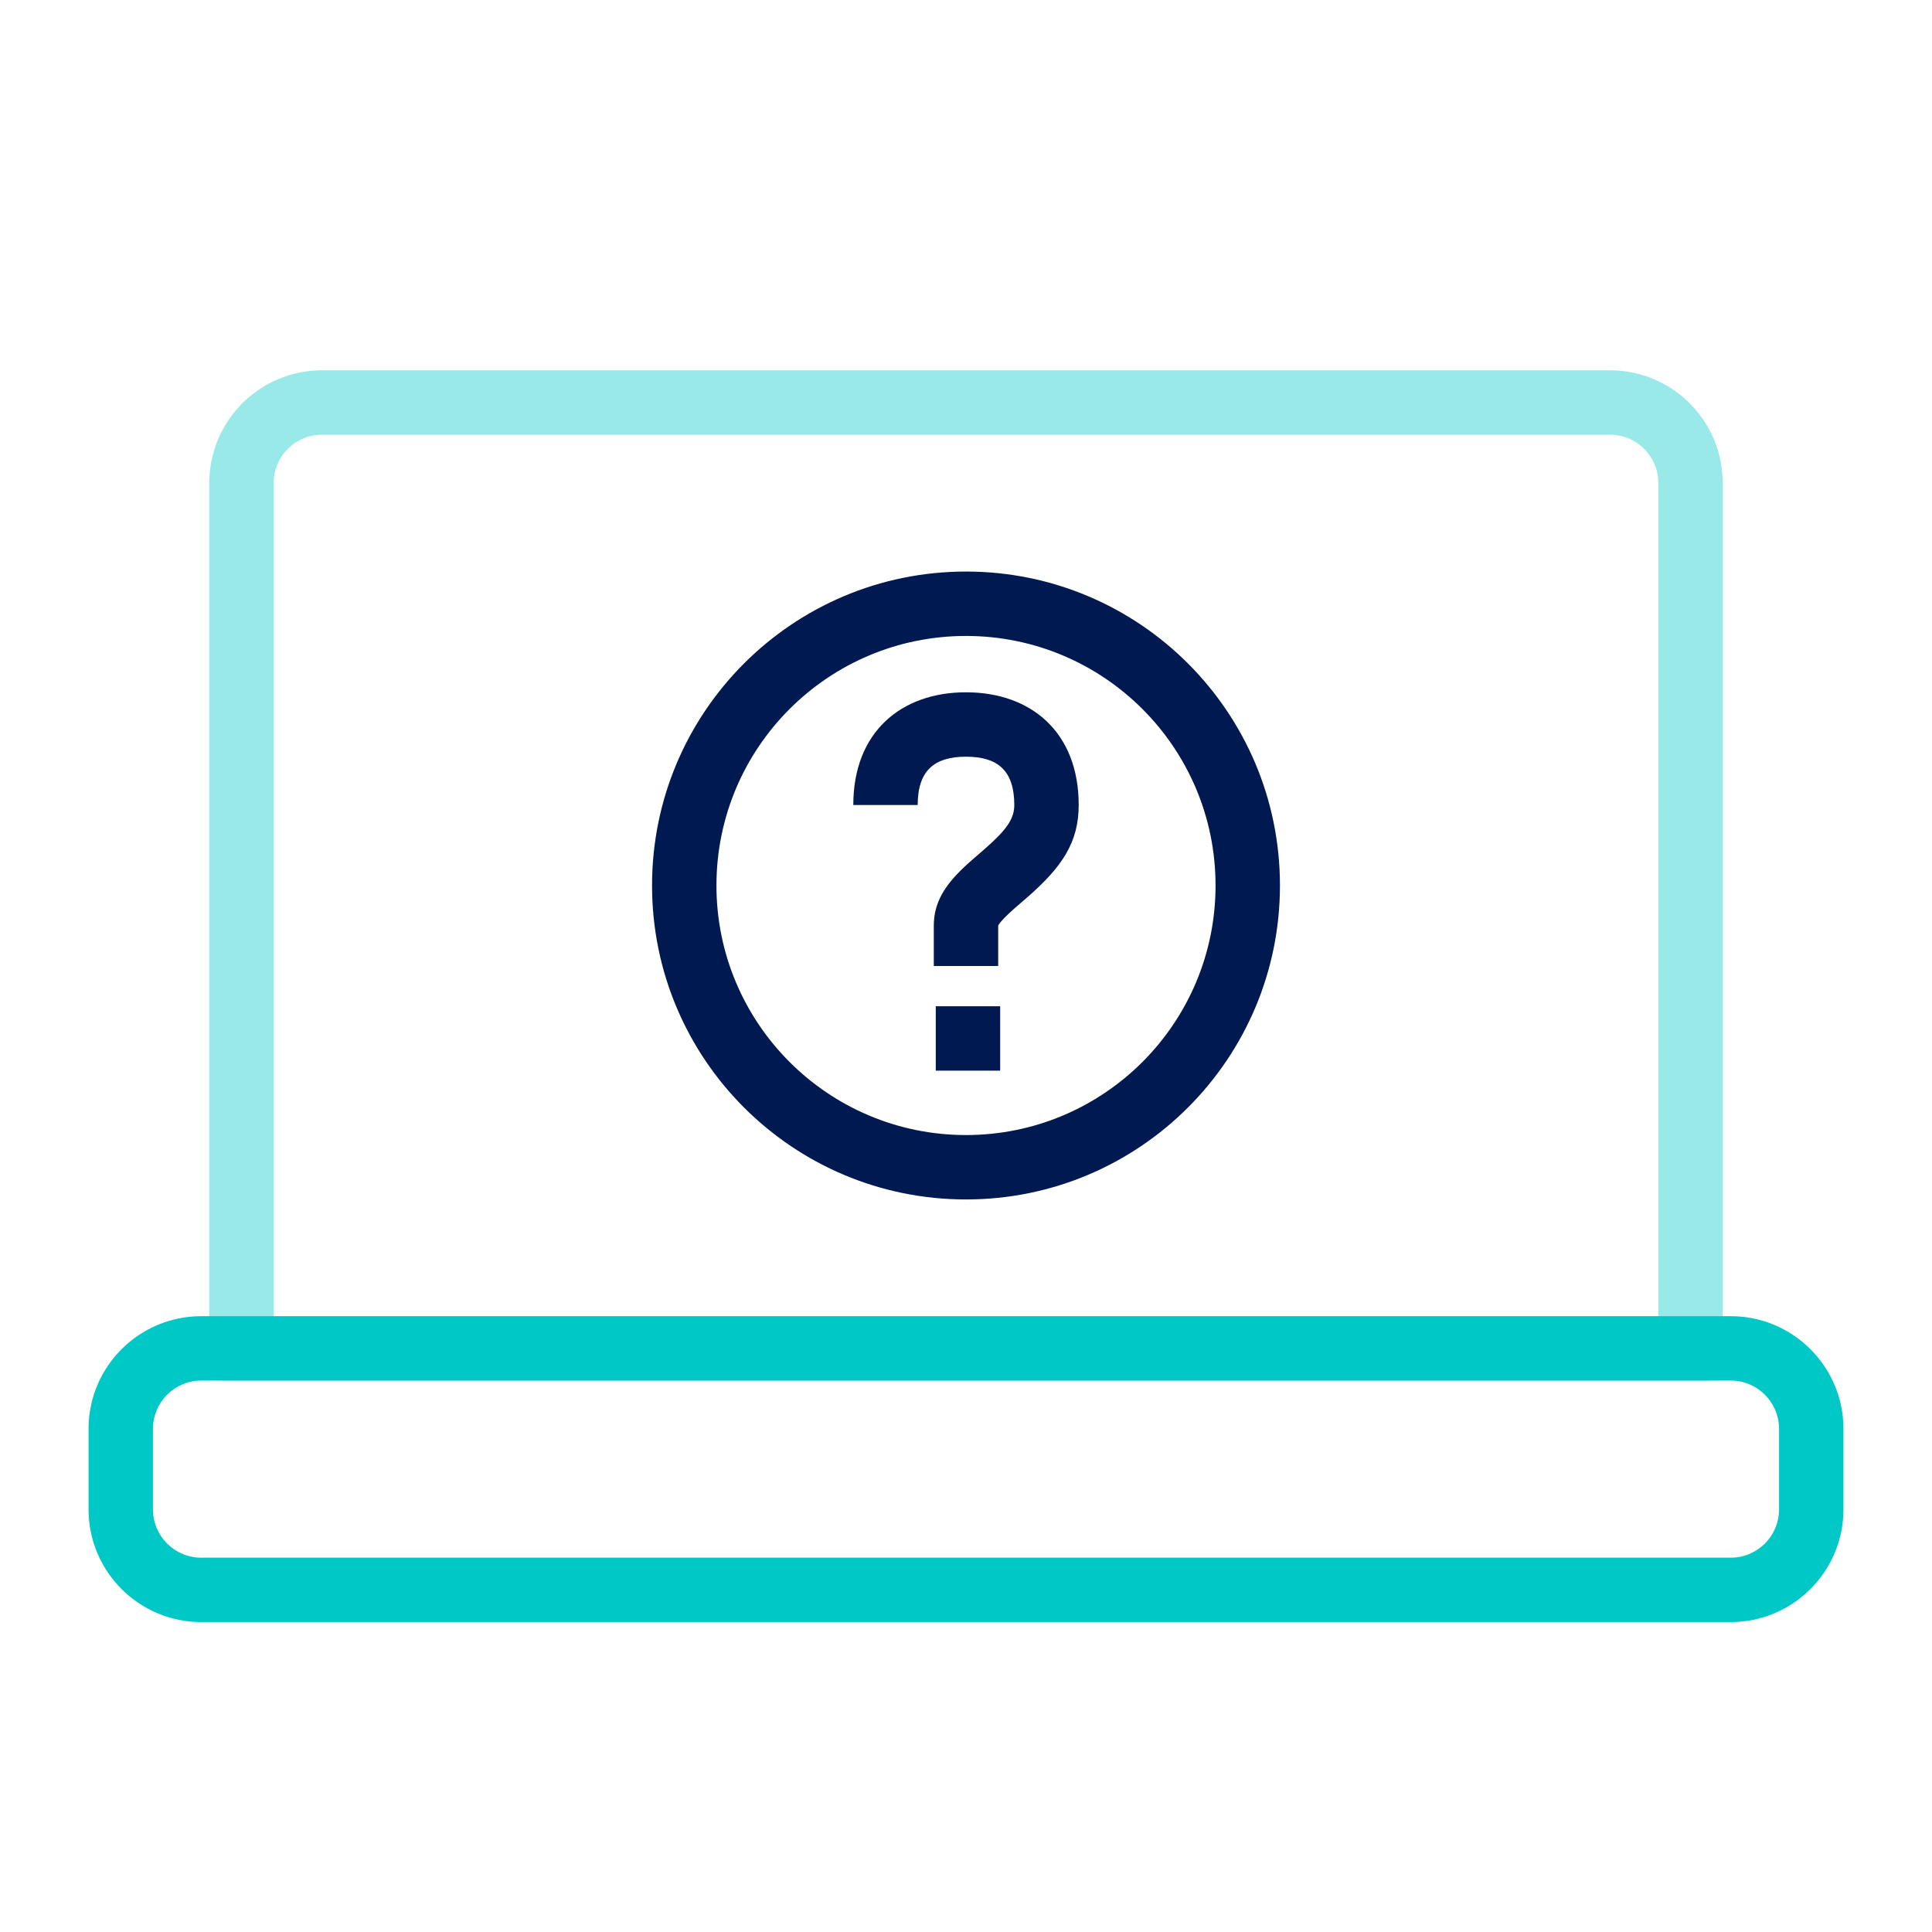 <svg width="48" height="48" viewBox="0 0 48 48" fill="none" xmlns="http://www.w3.org/2000/svg">
<g id="alteryx-6">
<path id="Combined Shape" fill-rule="evenodd" clip-rule="evenodd" d="M8 9.2H40C41.546 9.2 42.8 10.454 42.8 12V33C42.8 33.469 42.685 33.911 42.481 34.3H5.519C5.315 33.911 5.2 33.469 5.2 33V12C5.2 10.454 6.454 9.2 8 9.2ZM8 10.8C7.337 10.8 6.8 11.337 6.8 12V33C6.8 33.663 7.337 34.2 8 34.2H40C40.663 34.2 41.2 33.663 41.2 33V12C41.2 11.337 40.663 10.8 40 10.8H8Z" fill="#99E9E9"/>
<path id="Rectangle Copy" fill-rule="evenodd" clip-rule="evenodd" d="M45.8 37.5V35.5C45.8 33.954 44.546 32.7 43 32.7L5 32.7C3.454 32.7 2.2 33.954 2.2 35.5V37.5C2.2 39.046 3.454 40.3 5 40.3L43 40.3C44.546 40.3 45.8 39.046 45.8 37.5ZM43 34.3C43.663 34.3 44.2 34.837 44.2 35.5V37.5C44.2 38.163 43.663 38.7 43 38.7L5 38.7C4.337 38.7 3.8 38.163 3.8 37.5V35.5C3.8 34.837 4.337 34.3 5 34.3L43 34.3Z" fill="#00C8C6"/>
<path id="Oval Copy 10" fill-rule="evenodd" clip-rule="evenodd" d="M31.8 22C31.8 26.308 28.308 29.8 24 29.8C19.692 29.8 16.2 26.308 16.2 22C16.2 17.692 19.692 14.2 24 14.2C28.308 14.2 31.8 17.692 31.8 22ZM17.8 22C17.8 25.424 20.576 28.2 24 28.2C27.424 28.2 30.2 25.424 30.2 22C30.2 18.576 27.424 15.8 24 15.8C20.576 15.8 17.8 18.576 17.8 22Z" fill="#001951"/>
<path id="Path 12" d="M22.8 20C22.8 19.144 23.213 18.8 24 18.8C24.787 18.8 25.2 19.144 25.2 20C25.2 20.339 25.01 20.616 24.473 21.085L24.228 21.298C24.125 21.387 24.046 21.457 23.971 21.527C23.471 21.996 23.2 22.424 23.2 23V24H24.8V23C24.8 22.982 24.86 22.888 25.066 22.695C25.123 22.641 25.187 22.584 25.277 22.506L25.527 22.29C26.383 21.541 26.8 20.932 26.8 20C26.8 18.189 25.613 17.2 24 17.2C22.387 17.2 21.2 18.189 21.2 20H22.8Z" fill="#001951"/>
<rect id="Rectangle" x="23.249" y="25" width="1.6" height="1.6" fill="#001951"/>
</g>
</svg>
